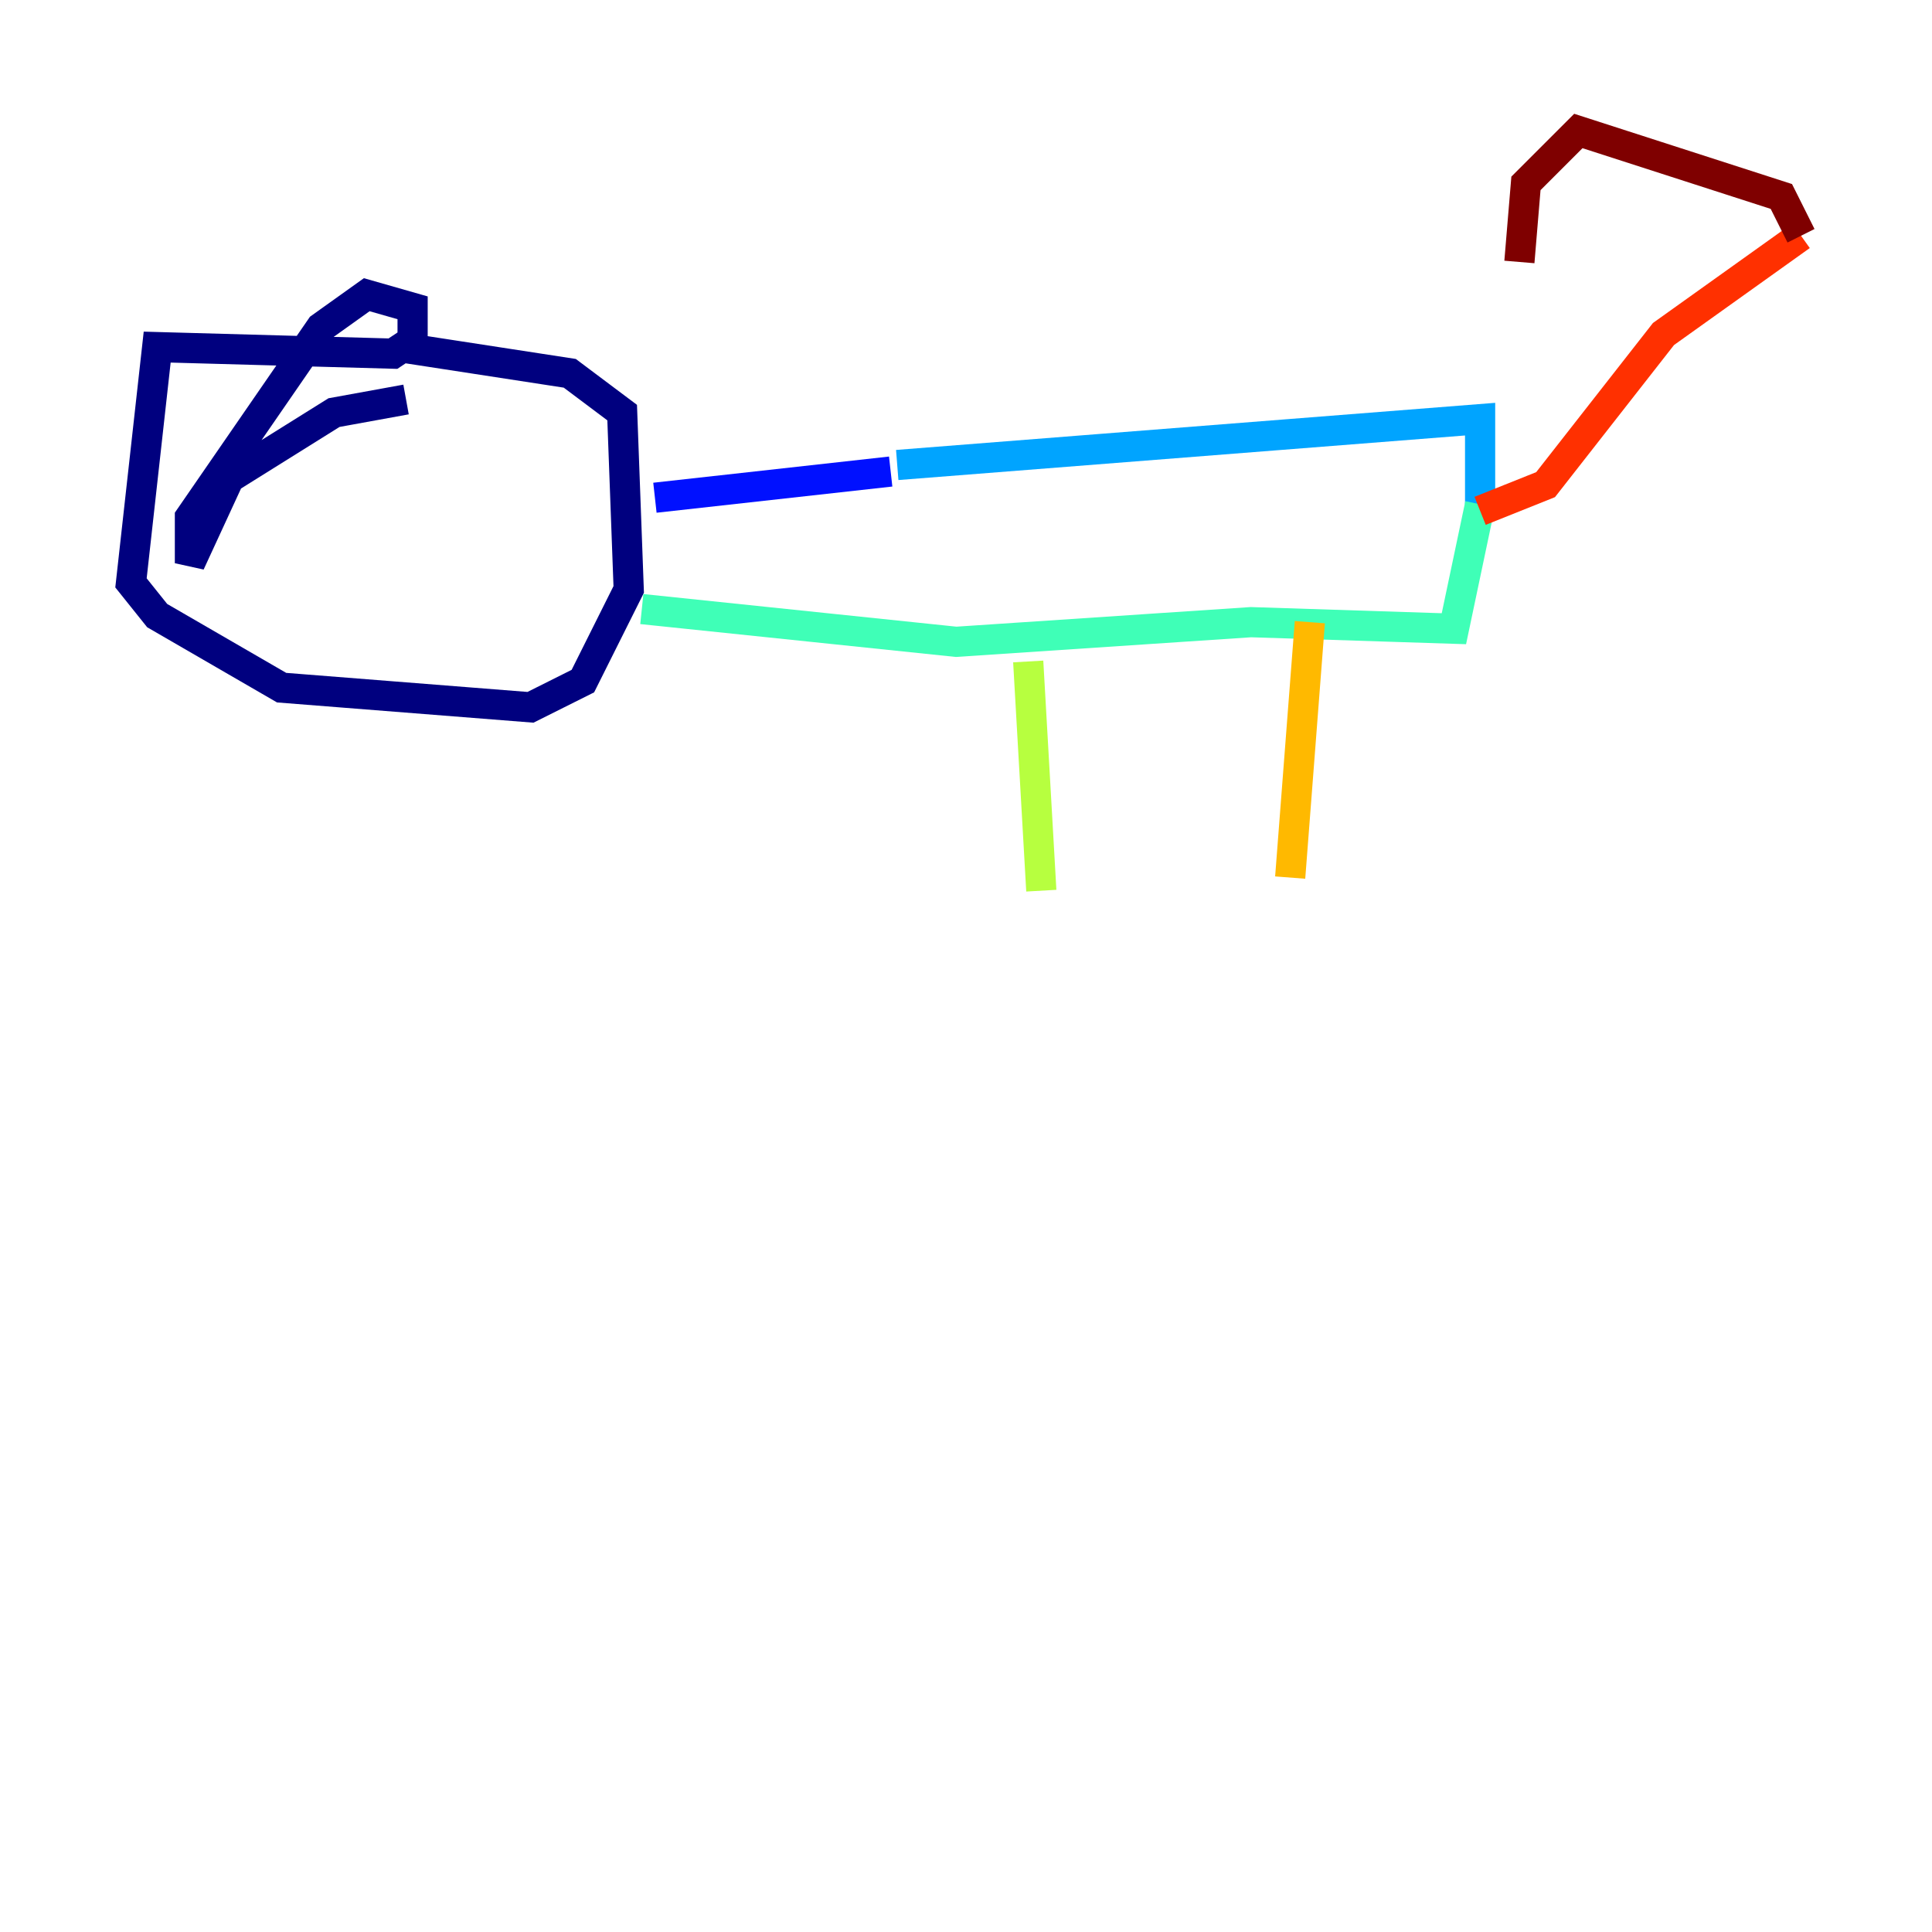 <?xml version="1.0" encoding="utf-8" ?>
<svg baseProfile="tiny" height="128" version="1.2" viewBox="0,0,128,128" width="128" xmlns="http://www.w3.org/2000/svg" xmlns:ev="http://www.w3.org/2001/xml-events" xmlns:xlink="http://www.w3.org/1999/xlink"><defs /><polyline fill="none" points="26.902,26.468 22.129,27.336 15.186,31.675 12.583,37.315 12.583,34.278 21.261,21.695 24.298,19.525 27.336,20.393 27.336,22.563 26.034,23.43 10.414,22.997 8.678,38.617 10.414,40.786 18.658,45.559 35.146,46.861 38.617,45.125 41.654,39.051 41.22,27.336 37.749,24.732 26.468,22.997" stroke="#00007f" stroke-width="2" /><polyline fill="none" points="43.39,32.976 59.01,31.241" stroke="#0010ff" stroke-width="2" /><polyline fill="none" points="59.444,30.807 98.061,27.77 98.061,33.41" stroke="#00a4ff" stroke-width="2" /><polyline fill="none" points="98.061,33.41 96.325,41.654 82.875,41.22 63.349,42.522 42.522,40.352" stroke="#3fffb7" stroke-width="2" /><polyline fill="none" points="68.122,43.824 68.99,59.01" stroke="#b7ff3f" stroke-width="2" /><polyline fill="none" points="85.478,58.142 86.78,41.22" stroke="#ffb900" stroke-width="2" /><polyline fill="none" points="98.061,33.844 102.4,32.108 110.21,22.129 119.322,15.62" stroke="#ff3000" stroke-width="2" /><polyline fill="none" points="119.322,15.62 118.02,13.017 104.57,8.678 101.098,12.149 100.664,17.356" stroke="#7f0000" stroke-width="2" /></svg>